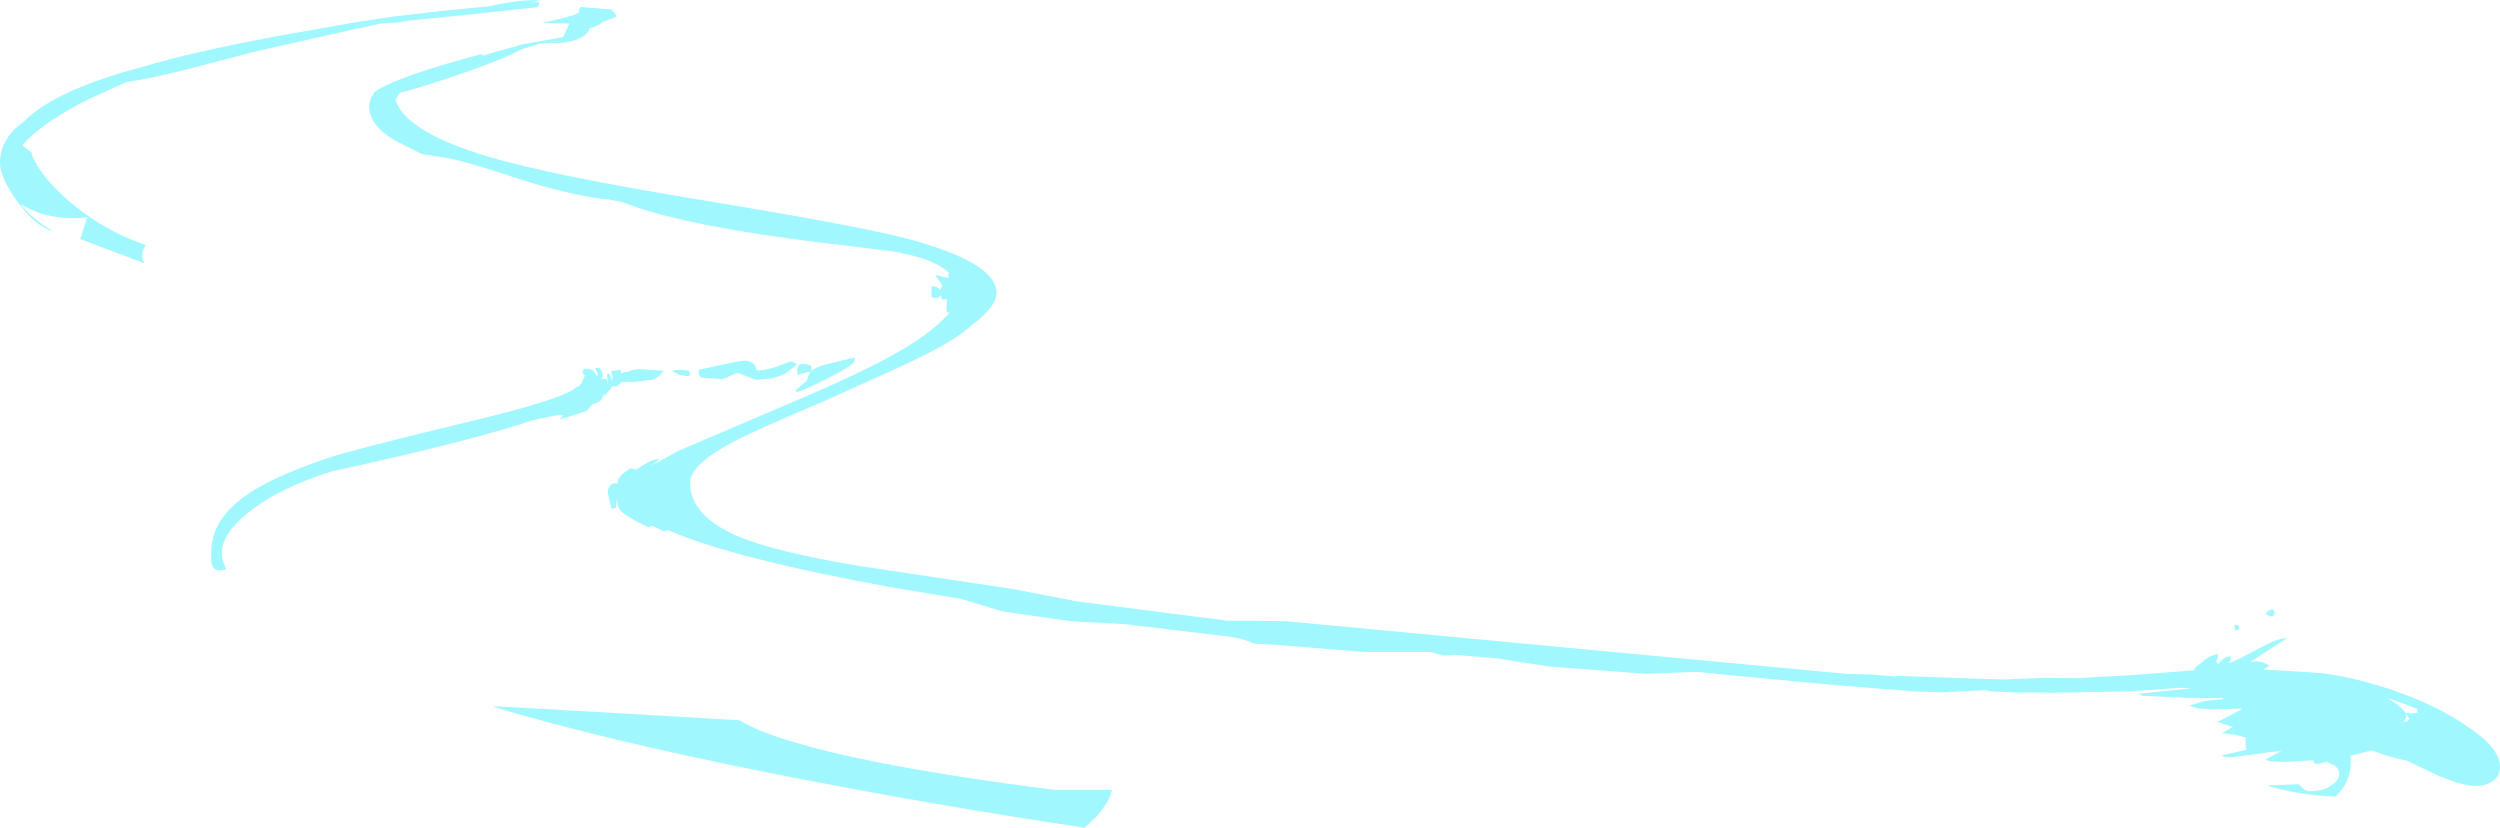 <?xml version="1.0" encoding="UTF-8" standalone="no"?>
<svg xmlns:ffdec="https://www.free-decompiler.com/flash" xmlns:xlink="http://www.w3.org/1999/xlink" ffdec:objectType="shape" height="124.8px" width="376.95px" xmlns="http://www.w3.org/2000/svg">
  <g transform="matrix(1.0, 0.0, 0.0, 1.0, 270.7, 163.9)">
    <path d="M61.65 -64.35 Q62.6 -65.1 63.75 -65.3 L63.7 -64.75 63.45 -64.15 63.75 -63.8 64.35 -64.4 Q64.9 -64.9 65.6 -64.95 65.8 -64.65 65.45 -64.1 64.75 -64.0 65.65 -64.0 65.9 -64.0 69.5 -65.9 72.9 -67.8 74.1 -67.65 L68.6 -64.1 Q70.35 -64.4 71.45 -63.5 L70.55 -62.95 78.05 -62.5 Q82.15 -62.25 87.65 -60.6 95.05 -58.4 100.4 -55.0 L101.9 -53.95 102.1 -53.95 102.1 -53.85 103.85 -52.45 Q106.25 -50.25 106.25 -48.3 106.25 -46.75 104.95 -46.0 104.0 -45.4 102.65 -45.4 100.05 -45.4 95.25 -47.75 L92.1 -49.25 Q90.35 -49.5 86.9 -50.75 L83.7 -49.95 83.75 -49.0 Q83.75 -45.95 81.45 -43.8 75.95 -44.0 71.3 -45.4 L71.05 -45.45 75.85 -45.65 Q76.9 -44.6 77.45 -44.6 79.7 -44.6 80.95 -45.55 82.0 -46.3 82.0 -47.25 82.0 -48.0 81.25 -48.5 L80.1 -49.05 79.0 -48.75 78.25 -48.8 78.05 -49.05 78.2 -49.25 75.85 -49.15 74.6 -49.05 74.5 -49.05 74.45 -49.05 74.05 -49.05 74.0 -49.05 72.6 -49.05 Q71.25 -49.05 70.9 -49.4 L73.35 -50.7 72.5 -50.6 65.6 -49.7 65.05 -49.75 Q64.45 -49.8 64.3 -50.0 L68.05 -50.85 67.9 -51.3 67.9 -52.7 66.35 -53.1 64.35 -53.35 65.35 -53.95 66.0 -54.3 65.65 -54.4 63.65 -55.05 66.85 -56.7 67.45 -57.05 62.45 -56.95 60.65 -57.1 59.4 -57.5 61.65 -58.2 64.5 -58.5 64.5 -58.6 64.55 -58.65 Q61.65 -58.6 58.65 -58.7 L52.25 -59.0 51.7 -59.3 59.7 -60.1 58.15 -60.2 50.4 -59.65 50.0 -59.65 38.75 -59.45 34.95 -59.5 34.25 -59.45 29.25 -59.65 29.0 -59.8 28.75 -59.85 22.25 -59.5 17.9 -59.65 12.3 -60.1 6.7 -60.55 4.9 -60.7 4.5 -60.75 3.95 -60.8 1.85 -61.0 -0.7 -61.2 -1.3 -61.3 -8.9 -62.0 -14.75 -62.6 -22.55 -62.3 -37.1 -63.4 -45.1 -64.65 -51.2 -65.15 -53.2 -65.05 -53.4 -65.15 -54.8 -65.55 -55.25 -65.6 -65.05 -65.6 -78.7 -66.7 -81.6 -66.85 Q-83.55 -67.8 -86.95 -68.1 L-101.15 -69.8 -109.0 -70.2 -119.45 -71.7 -125.8 -73.6 -136.05 -75.3 Q-160.4 -79.75 -170.05 -84.0 -170.2 -83.85 -170.6 -83.8 L-172.4 -84.65 -172.95 -84.4 Q-176.65 -86.15 -177.35 -87.2 -177.6 -87.55 -177.65 -88.8 L-177.85 -87.3 -178.5 -87.2 -178.8 -88.4 -179.05 -89.6 Q-179.05 -90.65 -178.2 -91.05 L-177.6 -90.95 -177.5 -91.55 Q-177.2 -92.35 -175.6 -93.3 L-174.85 -93.1 -174.85 -93.05 -174.2 -93.45 Q-172.15 -94.85 -171.25 -94.65 L-172.55 -93.65 -168.45 -95.9 -150.9 -103.4 Q-139.05 -108.4 -133.4 -111.95 -129.45 -114.45 -127.5 -116.8 L-127.75 -116.8 -127.85 -116.65 -128.0 -117.25 -127.9 -118.8 -128.6 -118.7 -128.85 -119.35 -129.35 -118.95 -130.25 -119.05 -130.25 -120.75 Q-129.35 -120.75 -128.95 -120.15 L-128.95 -120.2 -128.6 -120.85 -129.7 -122.45 -127.7 -121.95 -127.65 -122.8 Q-129.45 -124.45 -133.25 -125.4 L-135.7 -125.95 -143.45 -126.9 Q-166.9 -129.6 -176.4 -133.25 L-176.9 -133.45 -178.85 -133.8 -178.85 -133.85 -179.75 -133.9 -179.85 -133.9 -181.15 -134.1 Q-186.55 -134.95 -194.2 -137.5 -200.25 -139.5 -203.4 -140.1 L-206.65 -140.6 -207.15 -140.7 -210.8 -142.55 Q-215.05 -144.8 -215.05 -148.05 L-214.75 -149.2 -214.1 -150.15 Q-210.4 -152.5 -198.05 -155.75 L-197.95 -155.55 -198.1 -155.45 -196.95 -155.8 -191.95 -157.2 -185.8 -158.3 -184.85 -160.35 -189.0 -160.45 Q-183.4 -161.65 -183.4 -162.05 L-183.35 -162.5 -183.2 -162.85 -178.35 -162.45 -178.35 -162.4 -178.55 -162.2 -178.2 -162.2 -177.7 -161.4 -179.8 -160.6 Q-180.4 -160.0 -181.6 -159.7 L-181.8 -159.65 Q-182.3 -158.0 -185.55 -157.5 L-185.8 -157.45 -186.15 -157.45 -189.2 -157.35 -192.1 -156.45 Q-194.45 -155.15 -200.1 -153.15 -206.35 -150.95 -210.4 -149.9 L-211.1 -148.85 Q-209.5 -144.0 -197.15 -140.3 -187.95 -137.55 -165.9 -133.9 -142.15 -130.0 -134.65 -128.1 -120.45 -124.45 -120.45 -119.75 -120.45 -117.6 -124.4 -114.7 -126.3 -112.95 -130.25 -110.9 -133.1 -109.4 -138.05 -107.2 L-146.25 -103.5 Q-157.25 -98.85 -160.3 -97.2 -166.65 -93.8 -166.65 -91.1 -166.65 -86.1 -159.25 -82.95 -153.5 -80.6 -141.05 -78.55 L-118.05 -75.1 -108.2 -73.2 -85.55 -70.3 -82.7 -70.3 -82.45 -70.3 -76.95 -70.25 -25.95 -65.45 7.65 -62.3 11.25 -62.2 15.25 -61.9 15.15 -62.0 25.0 -61.65 31.45 -61.45 37.65 -61.7 42.5 -61.65 50.65 -62.1 60.35 -62.85 60.1 -63.05 61.65 -64.35 M72.3 -71.5 Q72.15 -71.05 71.85 -70.95 L71.5 -71.05 Q71.1 -71.15 71.0 -71.3 71.0 -71.55 71.3 -71.8 L72.0 -72.05 72.3 -71.5 M66.85 -68.95 L66.35 -68.85 Q66.2 -69.15 66.2 -69.7 L66.95 -69.55 66.85 -68.95 M92.0 -56.35 L92.15 -55.8 91.75 -55.05 Q92.2 -55.05 92.3 -55.2 L92.6 -55.55 92.0 -56.35 92.4 -56.45 Q92.5 -56.4 92.75 -56.3 L93.8 -56.45 93.75 -57.05 89.75 -58.5 89.35 -58.6 90.05 -58.15 Q91.5 -57.3 92.0 -56.35 M-189.85 -162.8 L-201.5 -161.55 -209.55 -160.75 -210.1 -160.6 -210.3 -160.55 -213.3 -160.35 -221.05 -158.65 -232.35 -156.1 -242.45 -153.45 Q-248.45 -151.95 -251.6 -151.55 L-257.35 -148.95 Q-264.5 -145.3 -267.35 -142.0 L-265.95 -140.9 Q-265.7 -139.6 -264.05 -137.45 -261.8 -134.6 -258.4 -132.05 -253.8 -128.65 -248.7 -126.95 -249.4 -126.05 -249.2 -124.85 L-248.95 -124.2 -250.1 -124.65 -258.6 -127.85 -257.6 -131.0 -257.35 -131.15 Q-263.25 -130.45 -267.6 -133.15 -266.0 -131.0 -262.75 -129.05 -265.2 -129.75 -267.6 -132.9 L-267.75 -133.05 -268.05 -133.45 Q-270.7 -137.1 -270.7 -139.35 -270.7 -143.05 -267.05 -145.6 -262.5 -150.3 -249.1 -153.85 -241.9 -156.0 -229.45 -158.35 L-221.85 -159.7 -217.35 -160.5 -211.1 -161.45 -202.7 -162.4 -196.95 -162.95 Q-192.1 -164.05 -189.15 -163.85 L-190.8 -163.5 -189.4 -163.6 Q-189.4 -162.9 -189.85 -162.8 M-183.5 -105.55 L-182.9 -106.3 -182.95 -106.35 -182.5 -107.25 -182.9 -107.7 -182.7 -108.25 Q-181.6 -108.5 -181.0 -107.7 L-180.65 -107.1 -180.55 -107.55 -180.95 -108.35 Q-180.25 -108.6 -179.95 -107.95 -179.7 -107.25 -180.05 -106.8 L-179.25 -106.75 Q-179.1 -106.45 -179.1 -105.95 -179.0 -106.65 -179.2 -107.4 L-178.95 -107.55 Q-178.55 -107.35 -178.5 -106.5 L-178.4 -106.7 Q-178.2 -107.0 -178.6 -107.9 L-177.25 -108.15 -177.05 -107.85 -177.0 -107.6 -176.25 -107.9 -176.2 -107.75 Q-175.45 -108.2 -174.3 -108.25 L-170.6 -108.0 Q-171.3 -107.05 -172.25 -106.65 L-175.2 -106.3 -176.25 -106.35 -176.35 -106.3 -177.05 -106.3 -177.1 -106.2 -177.65 -105.65 -178.5 -105.65 -178.5 -105.6 -178.55 -105.4 -179.55 -104.2 -179.7 -104.5 Q-179.85 -103.4 -180.85 -103.1 L-181.3 -103.0 -182.3 -101.9 -186.3 -100.65 -185.75 -101.35 -186.1 -101.3 -186.65 -101.3 -187.4 -101.15 -190.35 -100.55 Q-194.5 -99.15 -201.05 -97.45 -210.1 -95.1 -220.6 -92.85 -228.6 -90.4 -233.4 -86.5 -238.85 -82.1 -236.6 -78.2 L-236.85 -77.95 -237.6 -77.9 Q-238.65 -77.9 -238.85 -79.2 L-238.85 -80.6 Q-238.85 -85.2 -234.35 -88.65 -230.25 -91.85 -221.05 -94.9 -217.5 -96.1 -199.25 -100.5 -185.1 -103.9 -183.65 -105.65 L-183.5 -105.55 M-161.9 -106.75 L-164.95 -106.95 -165.35 -107.4 -165.35 -108.15 -159.7 -109.35 Q-156.95 -110.0 -156.6 -108.05 -155.45 -108.0 -153.5 -108.65 L-151.5 -109.4 Q-150.65 -109.2 -150.55 -108.9 L-152.35 -107.55 Q-154.1 -106.65 -156.8 -106.65 L-159.5 -107.7 -160.7 -107.2 Q-161.45 -106.75 -161.9 -106.75 M-166.85 -108.0 L-166.65 -107.4 -166.7 -107.3 -166.95 -107.15 -168.3 -107.4 -169.45 -108.0 Q-167.95 -108.25 -166.85 -108.0 M-172.65 -85.35 L-172.8 -85.45 -172.65 -85.2 -172.65 -85.35 M-195.75 -57.4 L-176.35 -56.3 -159.2 -55.3 Q-154.1 -52.1 -138.05 -48.9 -127.4 -46.8 -111.65 -44.8 L-103.05 -44.8 Q-103.3 -43.25 -105.3 -40.85 L-107.15 -39.1 Q-130.1 -42.5 -154.35 -47.3 -179.5 -52.3 -196.4 -57.35 L-195.75 -57.4 M-150.5 -108.0 Q-150.5 -109.6 -148.4 -108.75 L-148.3 -108.0 Q-147.65 -108.55 -146.2 -108.95 L-142.0 -109.95 Q-141.85 -110.45 -141.85 -109.55 -141.85 -108.9 -146.0 -106.8 -149.95 -104.85 -150.55 -104.8 L-150.75 -105.05 -149.1 -106.45 Q-148.9 -106.7 -148.9 -107.1 L-148.45 -107.9 -150.0 -107.5 -150.25 -107.35 Q-150.5 -107.35 -150.5 -108.0" fill="#a0f7fe" fill-rule="evenodd" stroke="none"/>
  </g>
</svg>
